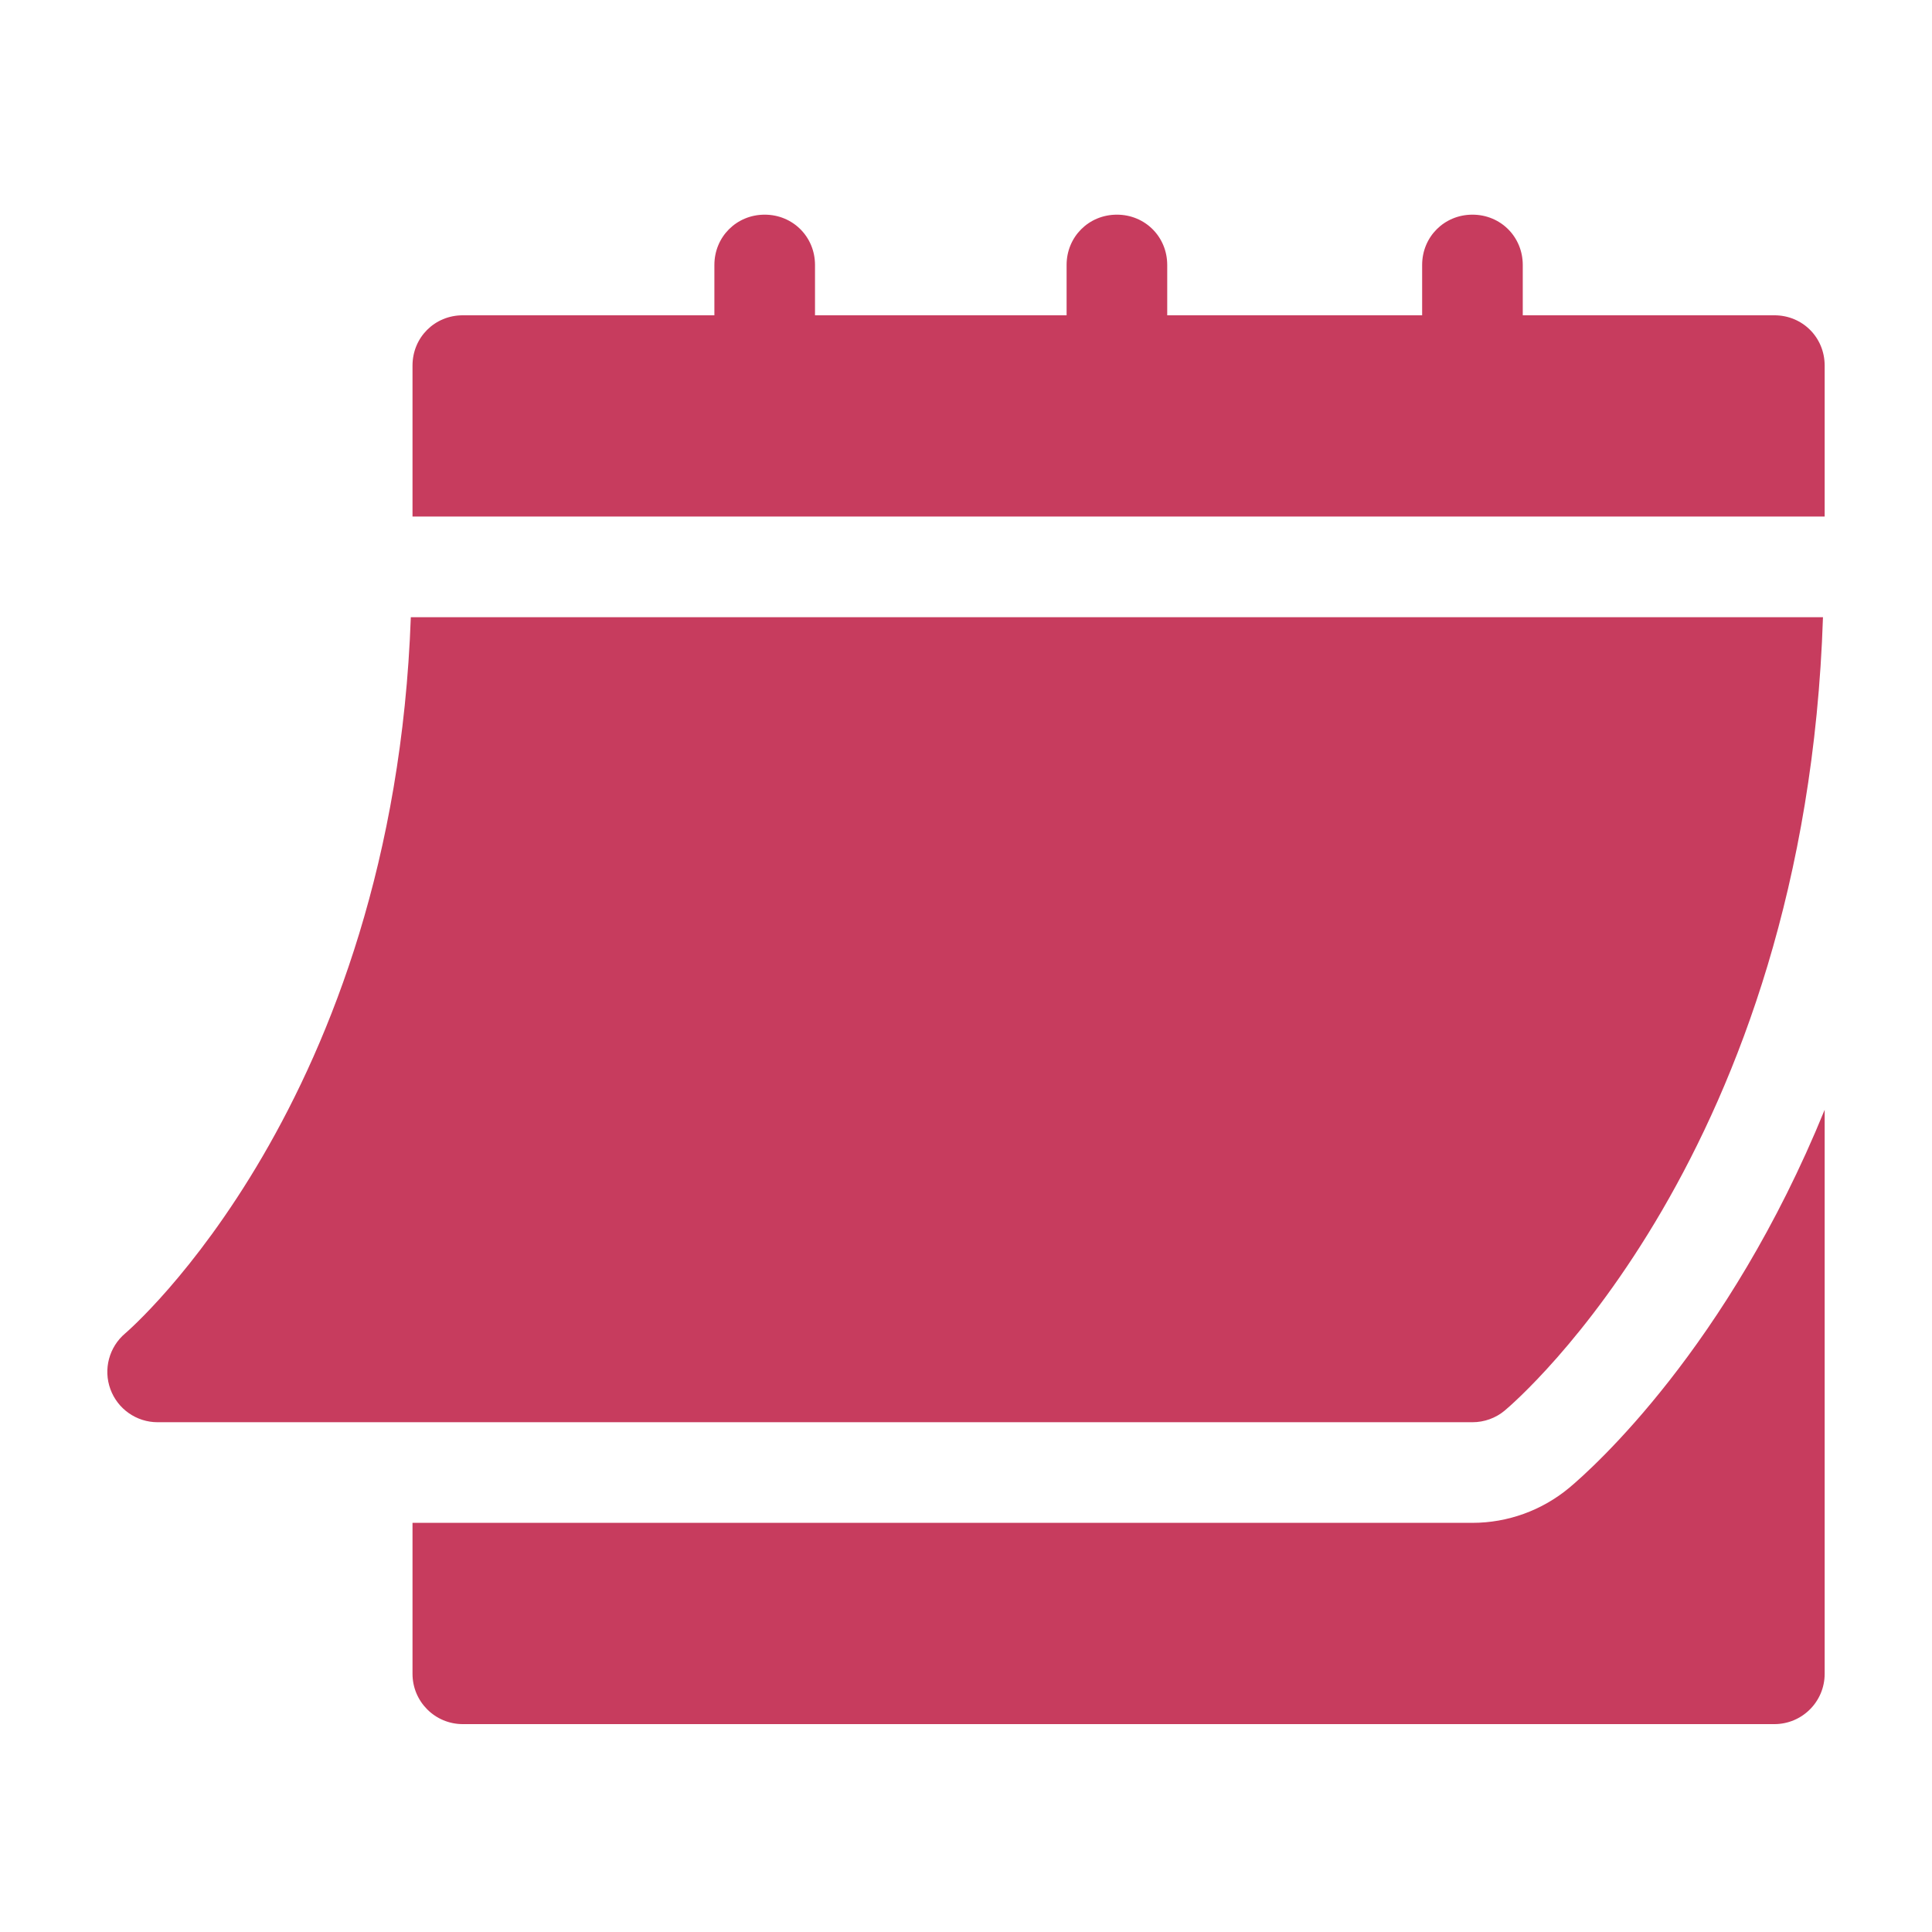 <svg width="72" height="72" viewBox="0 0 72 72" fill="none" xmlns="http://www.w3.org/2000/svg">
<path d="M5.872 53.002H54.874C55.314 53.002 55.739 52.849 56.076 52.568C56.546 52.174 67.283 42.938 67.937 23.001H15.31C14.658 41.099 4.77 49.605 4.667 49.69C4.065 50.199 3.843 51.03 4.114 51.77C4.383 52.508 5.085 53.002 5.872 53.002Z" fill="#C73C5E"/>
<path d="M66.125 11.75H56.749V9.875C56.749 8.825 55.924 8 54.874 8C53.824 8 52.999 8.825 52.999 9.875V11.75H43.499V9.875C43.499 8.825 42.674 8 41.624 8C40.574 8 39.749 8.825 39.749 9.875V11.75H30.373V9.875C30.373 8.825 29.548 8 28.498 8C27.448 8 26.623 8.825 26.623 9.875V11.75H17.248C16.198 11.75 15.373 12.575 15.373 13.625V19.25H68V13.625C68 12.575 67.175 11.75 66.125 11.75Z" fill="#C73C5E"/>
<path d="M58.484 55.443C57.465 56.291 56.187 56.752 54.874 56.752H15.373V62.378C15.373 63.414 16.211 64.253 17.248 64.253H66.125C67.161 64.253 68 63.414 68 62.378V41.358C64.385 50.228 59.34 54.726 58.484 55.443Z" fill="#C73C5E"/>
</svg>
